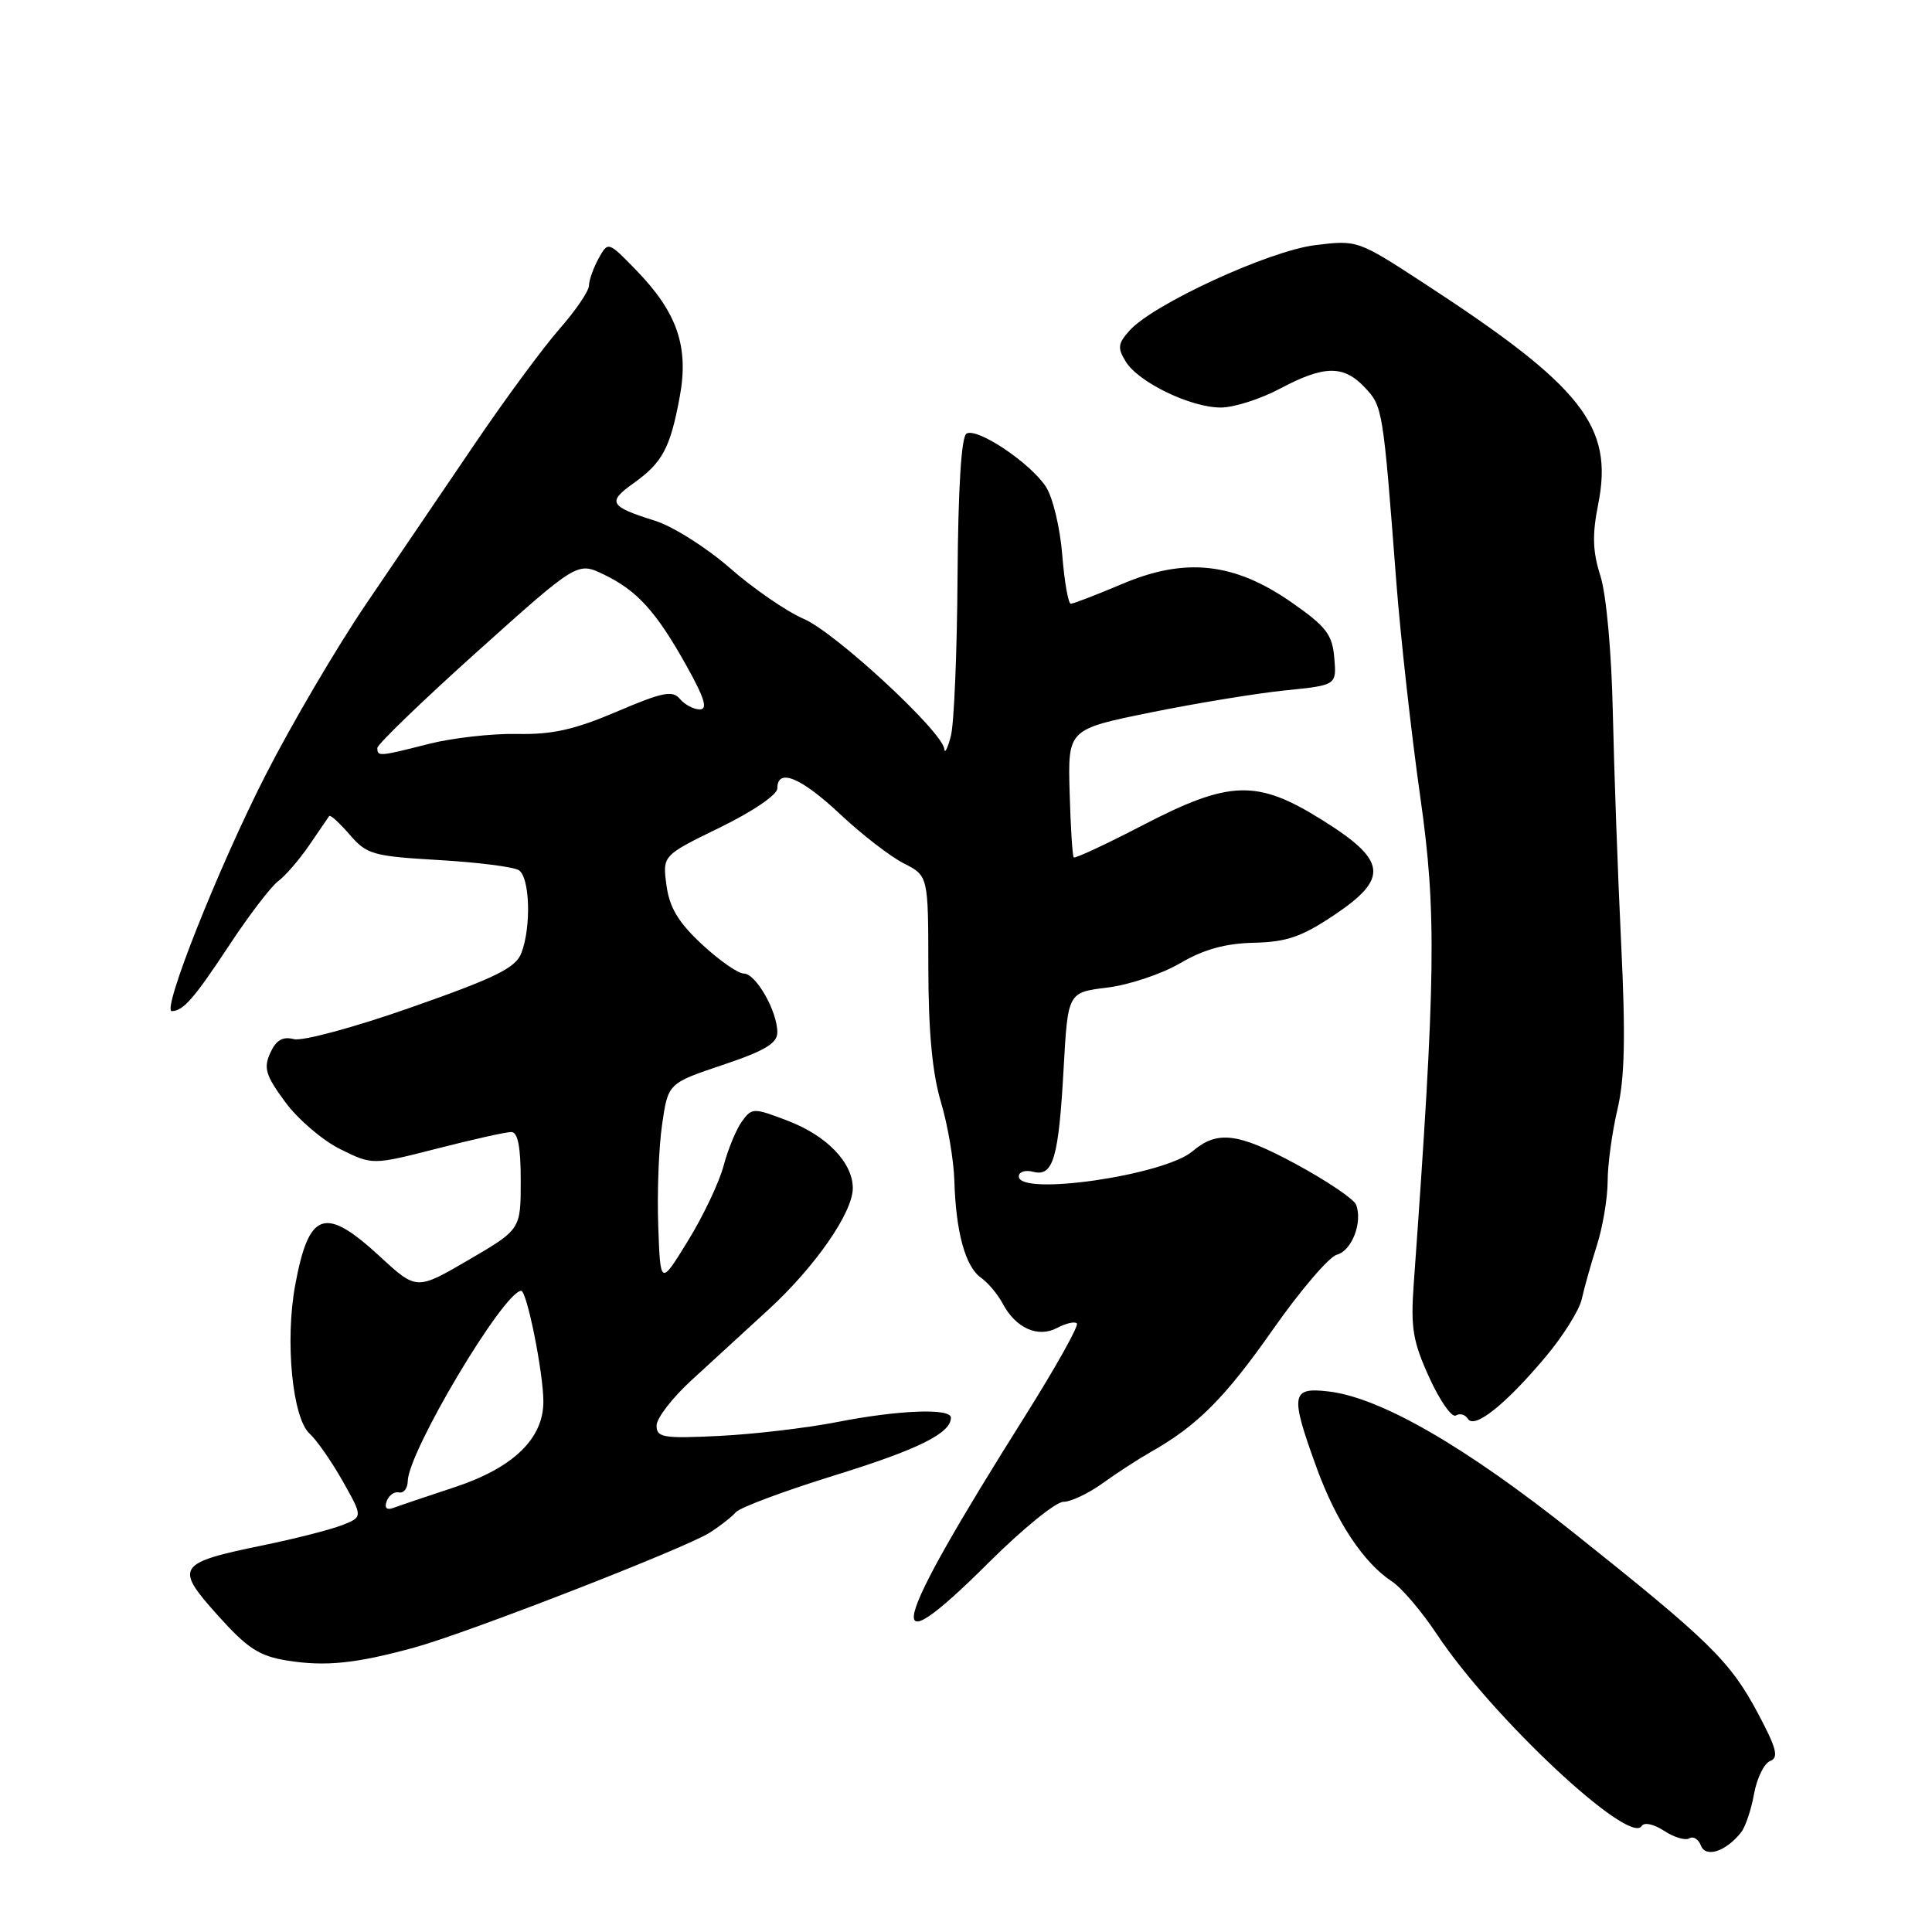 <?xml version="1.0" encoding="UTF-8" standalone="no"?>
<!DOCTYPE svg PUBLIC "-//W3C//DTD SVG 1.1//EN" "http://www.w3.org/Graphics/SVG/1.1/DTD/svg11.dtd" >
<svg xmlns="http://www.w3.org/2000/svg" xmlns:xlink="http://www.w3.org/1999/xlink" version="1.1" viewBox="0 0 256 256">
 <g >
 <path fill="currentColor"
d=" M 230.70 242.80 C 231.27 242.09 232.05 239.79 232.42 237.70 C 232.80 235.61 233.76 233.65 234.56 233.34 C 235.72 232.89 235.41 231.67 232.94 227.03 C 229.24 220.10 226.56 217.47 208.61 203.17 C 194.15 191.65 182.90 185.16 176.00 184.37 C 171.08 183.80 170.93 184.77 174.44 194.43 C 177.03 201.59 180.67 207.08 184.45 209.56 C 185.73 210.40 188.41 213.55 190.41 216.57 C 197.68 227.52 215.90 244.58 217.53 241.96 C 217.86 241.42 219.14 241.70 220.51 242.60 C 221.83 243.46 223.33 243.91 223.85 243.59 C 224.37 243.27 225.06 243.70 225.38 244.55 C 226.02 246.21 228.69 245.34 230.70 242.80 Z  M 55.00 218.28 C 62.04 216.34 90.71 205.18 94.00 203.11 C 95.38 202.24 96.95 201.01 97.50 200.38 C 98.05 199.75 103.90 197.57 110.50 195.52 C 121.65 192.07 126.00 189.92 126.00 187.85 C 126.00 186.56 119.07 186.83 110.86 188.44 C 106.81 189.23 99.79 190.05 95.25 190.27 C 87.86 190.63 87.00 190.48 87.00 188.89 C 87.00 187.91 89.12 185.17 91.71 182.81 C 94.30 180.44 98.87 176.25 101.86 173.50 C 108.02 167.84 113.00 160.66 113.00 157.44 C 113.00 154.06 109.55 150.48 104.39 148.51 C 99.83 146.77 99.64 146.77 98.32 148.58 C 97.57 149.60 96.47 152.25 95.88 154.47 C 95.29 156.69 93.16 161.17 91.15 164.43 C 87.50 170.37 87.50 170.37 87.22 162.43 C 87.06 158.07 87.29 152.03 87.73 149.02 C 88.52 143.54 88.52 143.54 95.76 141.11 C 101.34 139.24 103.00 138.25 103.00 136.79 C 103.00 133.99 100.16 129.00 98.56 129.00 C 97.79 129.00 95.29 127.25 93.00 125.12 C 89.87 122.20 88.71 120.26 88.31 117.30 C 87.78 113.36 87.78 113.36 95.39 109.65 C 99.74 107.53 103.00 105.31 103.00 104.47 C 103.00 101.72 106.11 102.99 111.31 107.87 C 114.16 110.55 117.96 113.49 119.75 114.40 C 123.00 116.05 123.00 116.05 123.01 128.28 C 123.02 136.70 123.54 142.21 124.67 146.00 C 125.58 149.03 126.38 153.75 126.46 156.50 C 126.66 163.26 127.91 167.82 129.97 169.29 C 130.91 169.95 132.21 171.50 132.86 172.73 C 134.60 176.00 137.54 177.31 140.09 175.95 C 141.23 175.34 142.41 175.07 142.69 175.36 C 142.98 175.65 139.87 181.20 135.79 187.69 C 117.74 216.37 116.48 221.52 131.06 207.00 C 135.48 202.60 139.91 199.00 140.90 199.00 C 141.89 199.00 144.23 197.89 146.10 196.54 C 147.97 195.19 150.85 193.32 152.49 192.39 C 158.66 188.90 162.31 185.24 168.70 176.12 C 172.32 170.96 176.12 166.52 177.15 166.25 C 179.13 165.73 180.58 161.95 179.69 159.63 C 179.40 158.88 175.78 156.44 171.65 154.21 C 164.01 150.09 161.29 149.76 158.00 152.56 C 154.25 155.74 135.00 158.53 135.00 155.88 C 135.00 155.27 135.86 154.99 136.91 155.27 C 139.55 155.96 140.28 153.49 140.94 141.50 C 141.50 131.50 141.50 131.50 146.72 130.86 C 149.59 130.51 153.93 129.06 156.36 127.64 C 159.49 125.80 162.34 125.01 166.14 124.92 C 170.50 124.82 172.49 124.13 176.80 121.24 C 184.08 116.36 183.78 114.01 175.17 108.64 C 166.54 103.25 162.95 103.36 151.37 109.37 C 146.54 111.88 142.45 113.78 142.28 113.61 C 142.10 113.44 141.86 109.54 141.73 104.96 C 141.50 96.63 141.50 96.63 152.50 94.40 C 158.55 93.17 166.56 91.86 170.30 91.48 C 177.11 90.79 177.11 90.79 176.80 87.17 C 176.54 84.08 175.74 83.03 171.17 79.84 C 163.56 74.53 157.06 73.82 148.69 77.38 C 145.28 78.82 142.22 80.00 141.89 80.00 C 141.55 80.00 141.04 77.08 140.75 73.50 C 140.47 69.93 139.49 65.87 138.59 64.50 C 136.51 61.32 129.45 56.60 128.06 57.46 C 127.38 57.88 126.96 64.72 126.88 76.31 C 126.82 86.31 126.42 95.85 126.00 97.50 C 125.58 99.15 125.18 99.93 125.12 99.24 C 124.90 96.96 110.68 83.79 106.49 82.00 C 104.24 81.03 99.84 78.01 96.74 75.29 C 93.63 72.57 89.16 69.74 86.79 69.00 C 80.76 67.11 80.43 66.54 83.92 64.05 C 87.78 61.30 88.81 59.39 90.07 52.57 C 91.30 45.91 89.73 41.38 84.24 35.74 C 80.58 31.98 80.58 31.98 79.32 34.24 C 78.64 35.48 78.05 37.11 78.04 37.85 C 78.02 38.59 76.26 41.17 74.14 43.58 C 72.02 45.99 66.99 52.80 62.97 58.73 C 58.94 64.65 52.45 74.22 48.53 80.00 C 44.61 85.78 38.59 96.03 35.15 102.78 C 28.91 115.02 21.38 134.01 22.77 133.98 C 24.29 133.95 25.73 132.29 30.37 125.26 C 33.00 121.27 35.92 117.45 36.86 116.76 C 37.81 116.06 39.66 113.92 40.97 112.00 C 42.28 110.08 43.47 108.34 43.62 108.13 C 43.77 107.93 44.99 109.04 46.33 110.59 C 48.59 113.22 49.40 113.45 58.13 113.96 C 63.28 114.26 68.06 114.86 68.75 115.31 C 70.21 116.25 70.41 122.80 69.09 126.27 C 68.33 128.25 65.76 129.52 54.58 133.45 C 47.00 136.12 40.08 137.99 38.94 137.69 C 37.45 137.31 36.59 137.81 35.81 139.52 C 34.90 141.52 35.20 142.51 37.79 146.02 C 39.46 148.30 42.75 151.12 45.09 152.27 C 49.35 154.38 49.35 154.38 57.92 152.19 C 62.64 150.98 67.06 149.99 67.75 150.00 C 68.62 150.00 69.00 151.96 69.00 156.46 C 69.00 162.91 69.00 162.91 62.10 166.94 C 55.20 170.97 55.20 170.97 50.35 166.50 C 43.03 159.75 40.93 160.46 39.11 170.31 C 37.75 177.70 38.75 187.92 41.03 189.97 C 41.96 190.81 43.93 193.64 45.41 196.26 C 48.09 201.01 48.09 201.01 45.30 202.10 C 43.76 202.70 39.12 203.88 35.00 204.73 C 23.43 207.10 23.09 207.61 28.81 213.99 C 32.78 218.42 34.32 219.43 38.04 220.03 C 43.14 220.85 47.19 220.43 55.00 218.28 Z  M 204.76 179.84 C 207.10 177.06 209.28 173.59 209.59 172.14 C 209.91 170.69 210.80 167.51 211.58 165.07 C 212.36 162.64 213.01 158.81 213.02 156.57 C 213.02 154.33 213.61 150.03 214.32 147.00 C 215.29 142.88 215.41 137.37 214.81 125.00 C 214.37 115.92 213.88 102.20 213.71 94.50 C 213.54 86.36 212.84 78.74 212.06 76.30 C 211.03 73.07 210.96 70.88 211.77 66.80 C 213.83 56.47 209.67 51.20 188.68 37.53 C 179.89 31.80 179.85 31.79 174.22 32.49 C 168.10 33.26 152.85 40.28 149.68 43.79 C 148.12 45.52 148.05 46.11 149.18 47.93 C 150.89 50.68 157.77 54.00 161.76 54.00 C 163.49 54.00 167.01 52.88 169.60 51.50 C 175.45 48.39 178.04 48.35 180.85 51.35 C 183.21 53.85 183.26 54.13 185.01 77.00 C 185.58 84.42 187.01 97.25 188.18 105.50 C 190.38 120.89 190.26 129.41 187.32 170.23 C 186.91 175.97 187.22 177.79 189.40 182.56 C 190.80 185.63 192.38 187.88 192.91 187.56 C 193.43 187.23 194.15 187.43 194.50 188.00 C 195.36 189.40 199.46 186.14 204.76 179.84 Z  M 51.24 198.91 C 51.52 198.13 52.26 197.61 52.88 197.75 C 53.49 197.89 54.01 197.21 54.03 196.25 C 54.10 192.34 66.69 171.20 69.05 171.04 C 69.81 170.99 72.00 181.91 72.00 185.73 C 72.00 190.65 67.98 194.51 60.22 197.07 C 56.52 198.29 52.88 199.52 52.11 199.81 C 51.23 200.13 50.91 199.80 51.24 198.91 Z  M 50.00 99.11 C 50.00 98.63 55.96 92.88 63.25 86.33 C 76.50 74.44 76.50 74.44 80.00 76.12 C 84.43 78.25 86.96 81.04 90.98 88.25 C 93.37 92.53 93.81 94.00 92.72 94.00 C 91.91 94.00 90.73 93.37 90.09 92.61 C 89.12 91.44 87.78 91.71 81.72 94.30 C 76.11 96.69 73.16 97.35 68.50 97.25 C 65.20 97.19 59.96 97.78 56.86 98.56 C 50.22 100.25 50.00 100.27 50.00 99.11 Z "/>
</g>
</svg>